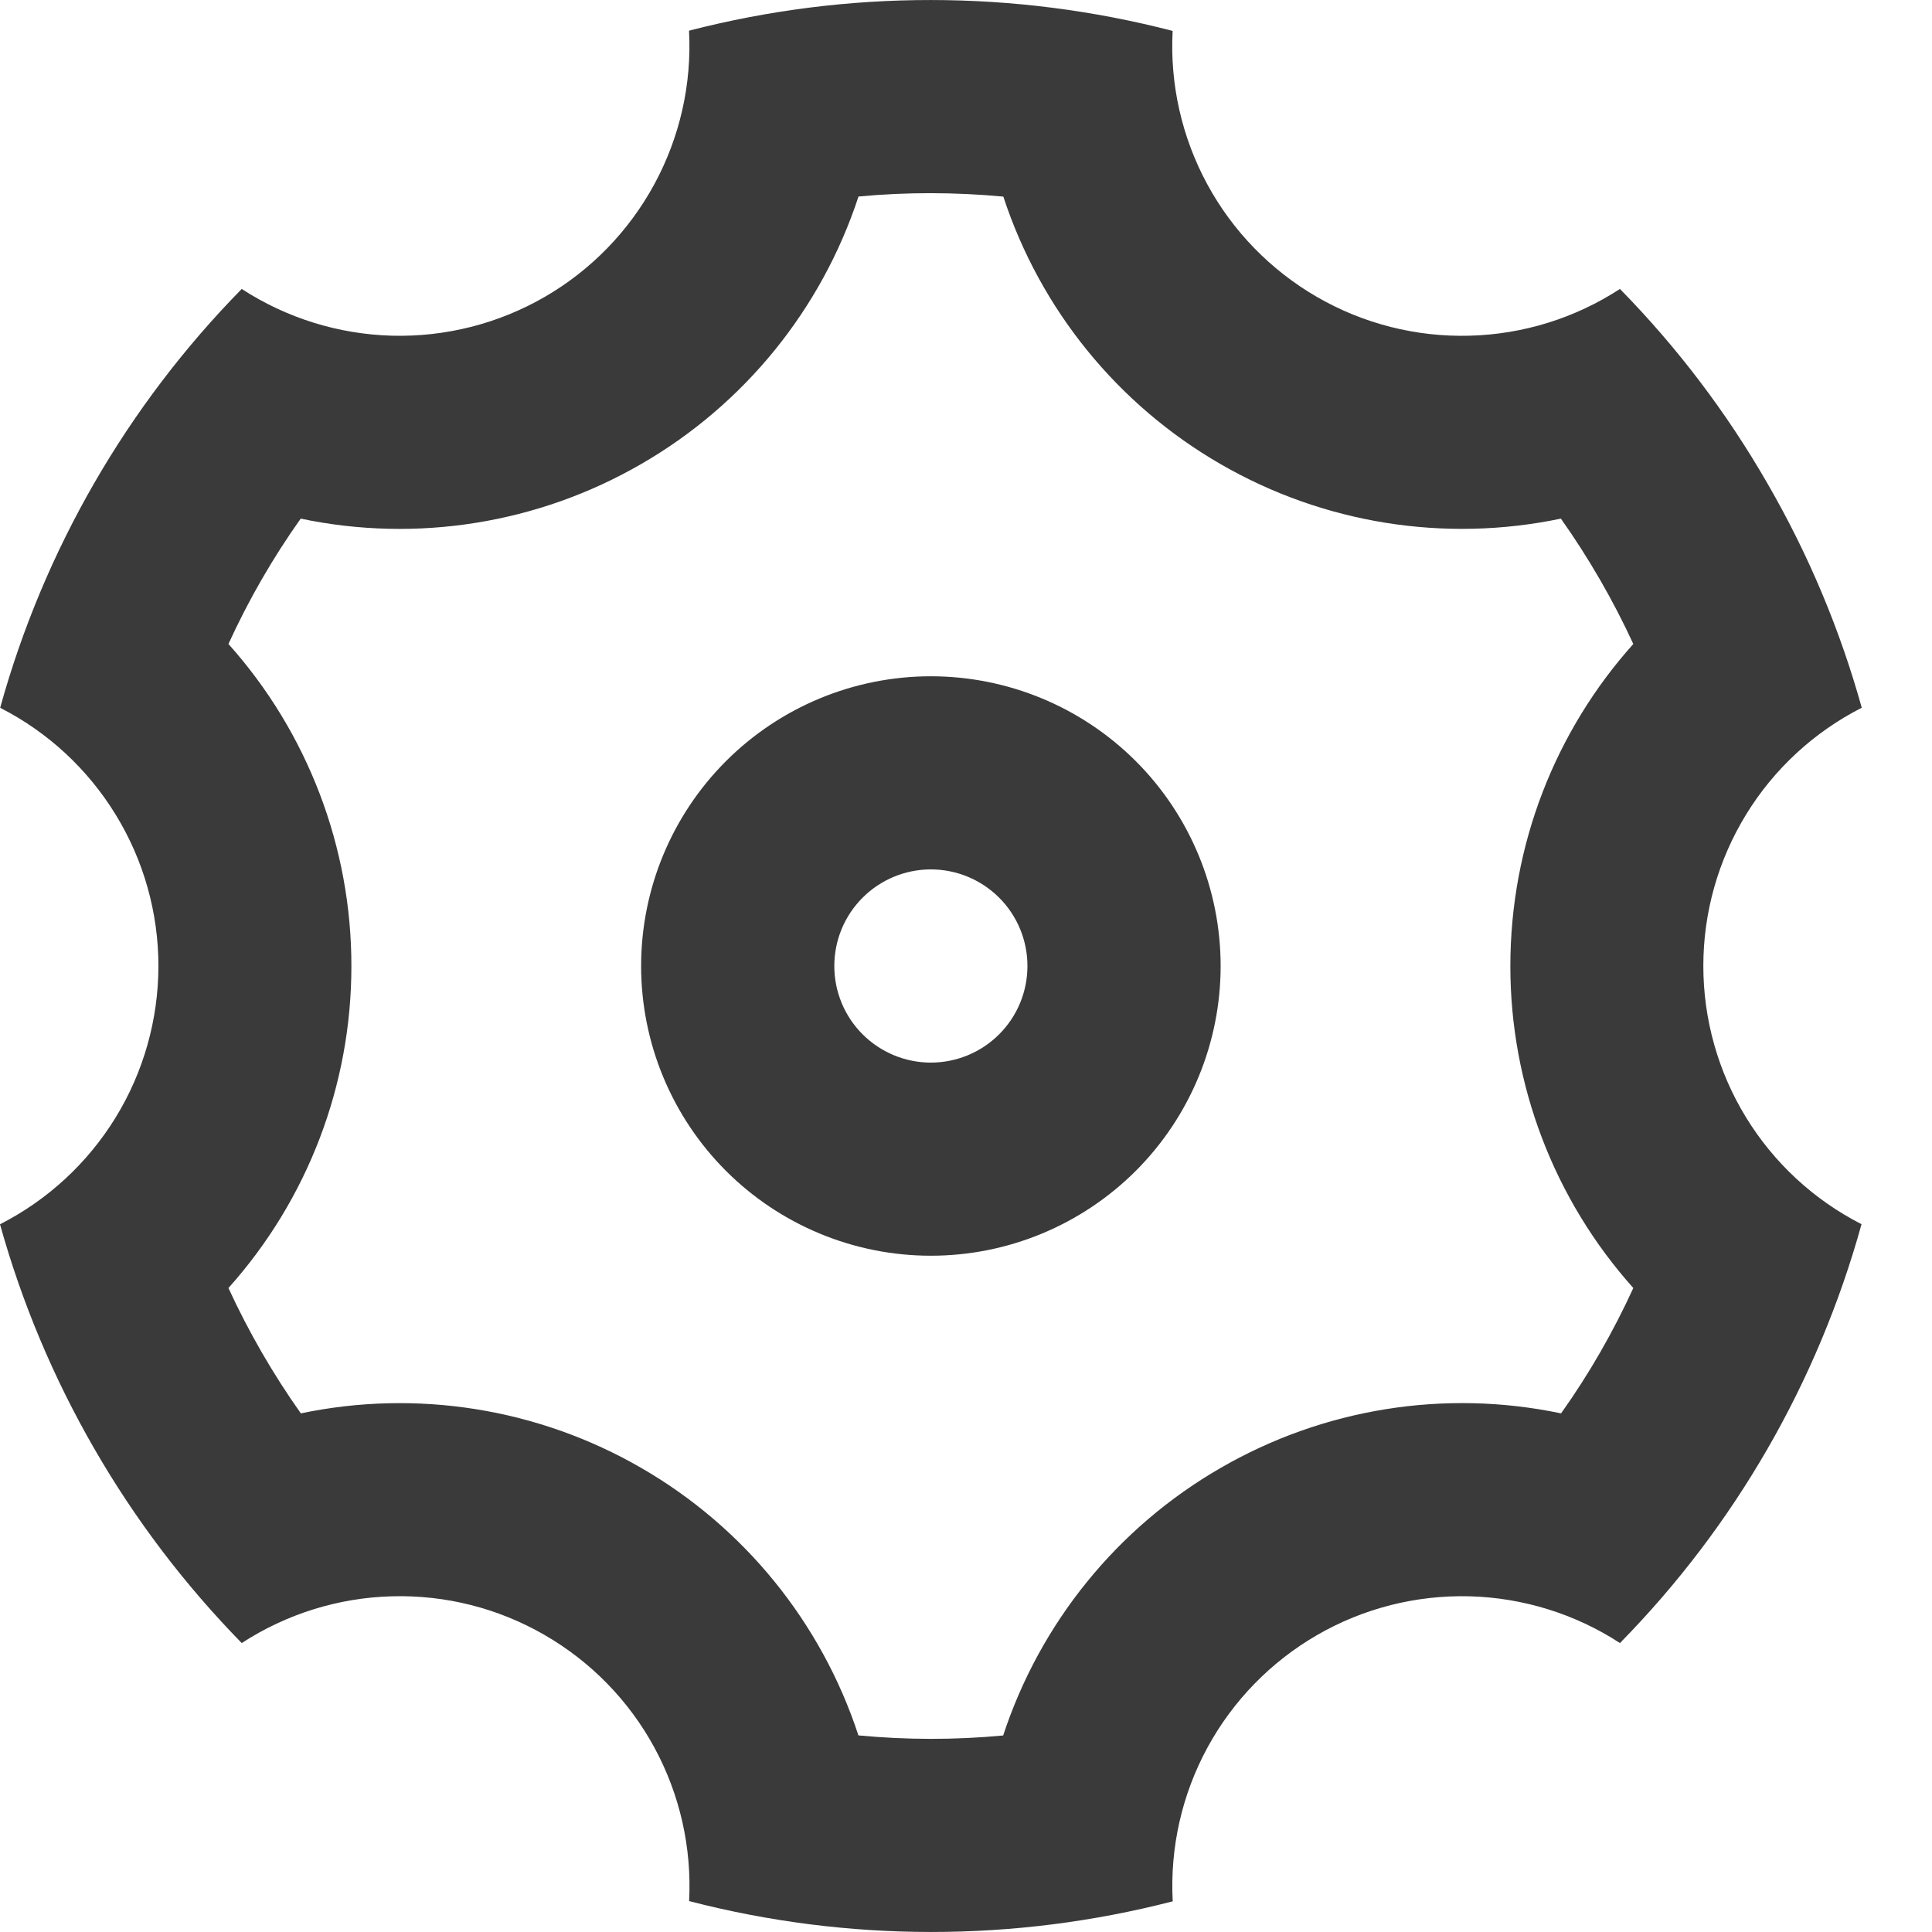 <svg width="25" height="25" viewBox="0 0 25 25" fill="none" xmlns="http://www.w3.org/2000/svg">
<path d="M1.222 18.749C0.694 17.835 0.283 16.858 0 15.842C0.617 15.528 1.134 15.05 1.496 14.461C1.858 13.871 2.049 13.193 2.05 12.501C2.05 11.81 1.859 11.131 1.497 10.542C1.136 9.952 0.619 9.473 0.002 9.159C0.567 7.117 1.643 5.251 3.128 3.739C3.708 4.116 4.381 4.325 5.073 4.344C5.764 4.362 6.448 4.189 7.047 3.843C7.646 3.497 8.137 2.992 8.467 2.384C8.797 1.776 8.953 1.088 8.916 0.397C10.968 -0.133 13.122 -0.132 15.174 0.4C15.137 1.09 15.293 1.778 15.623 2.386C15.953 2.994 16.445 3.498 17.044 3.844C17.643 4.19 18.327 4.363 19.018 4.344C19.71 4.326 20.383 4.116 20.962 3.739C21.701 4.492 22.342 5.337 22.868 6.251C23.41 7.187 23.814 8.163 24.091 9.158C23.474 9.472 22.956 9.95 22.595 10.539C22.233 11.129 22.041 11.807 22.041 12.499C22.041 13.19 22.232 13.869 22.593 14.458C22.954 15.048 23.472 15.527 24.088 15.841C23.523 17.883 22.448 19.749 20.962 21.261C20.383 20.884 19.709 20.675 19.018 20.656C18.326 20.638 17.643 20.811 17.044 21.157C16.445 21.503 15.953 22.008 15.623 22.616C15.293 23.224 15.138 23.912 15.175 24.603C13.123 25.133 10.969 25.132 8.917 24.6C8.953 23.91 8.798 23.222 8.468 22.614C8.138 22.006 7.646 21.502 7.046 21.156C6.447 20.81 5.764 20.637 5.073 20.656C4.381 20.674 3.708 20.884 3.128 21.261C2.39 20.507 1.749 19.663 1.222 18.749ZM8.296 18.994C9.628 19.762 10.629 20.995 11.108 22.456C11.732 22.515 12.358 22.516 12.981 22.457C13.461 20.996 14.462 19.763 15.795 18.995C17.126 18.225 18.695 17.973 20.2 18.289C20.563 17.779 20.875 17.235 21.135 16.667C20.11 15.521 19.543 14.037 19.544 12.5C19.544 10.925 20.131 9.454 21.135 8.333C20.873 7.765 20.559 7.222 20.198 6.711C18.693 7.026 17.125 6.775 15.795 6.006C14.463 5.238 13.462 4.005 12.983 2.544C12.359 2.486 11.733 2.484 11.109 2.543C10.63 4.004 9.628 5.237 8.296 6.005C6.965 6.775 5.396 7.027 3.891 6.711C3.529 7.221 3.216 7.764 2.956 8.333C3.981 9.479 4.548 10.963 4.547 12.5C4.548 14.038 3.982 15.521 2.956 16.667C3.218 17.235 3.531 17.778 3.893 18.289C5.397 17.974 6.965 18.225 8.296 18.994ZM12.045 16.249C11.051 16.249 10.097 15.854 9.394 15.151C8.691 14.448 8.296 13.494 8.296 12.5C8.296 11.506 8.691 10.552 9.394 9.849C10.097 9.146 11.051 8.751 12.045 8.751C13.04 8.751 13.993 9.146 14.697 9.849C15.4 10.552 15.795 11.506 15.795 12.5C15.795 13.494 15.4 14.448 14.697 15.151C13.993 15.854 13.04 16.249 12.045 16.249ZM12.045 13.75C12.377 13.75 12.695 13.618 12.929 13.384C13.164 13.149 13.295 12.832 13.295 12.5C13.295 12.168 13.164 11.851 12.929 11.616C12.695 11.382 12.377 11.25 12.045 11.25C11.714 11.25 11.396 11.382 11.162 11.616C10.927 11.851 10.796 12.168 10.796 12.5C10.796 12.832 10.927 13.149 11.162 13.384C11.396 13.618 11.714 13.75 12.045 13.75Z" fill="#3A3A3A"/>
</svg>
